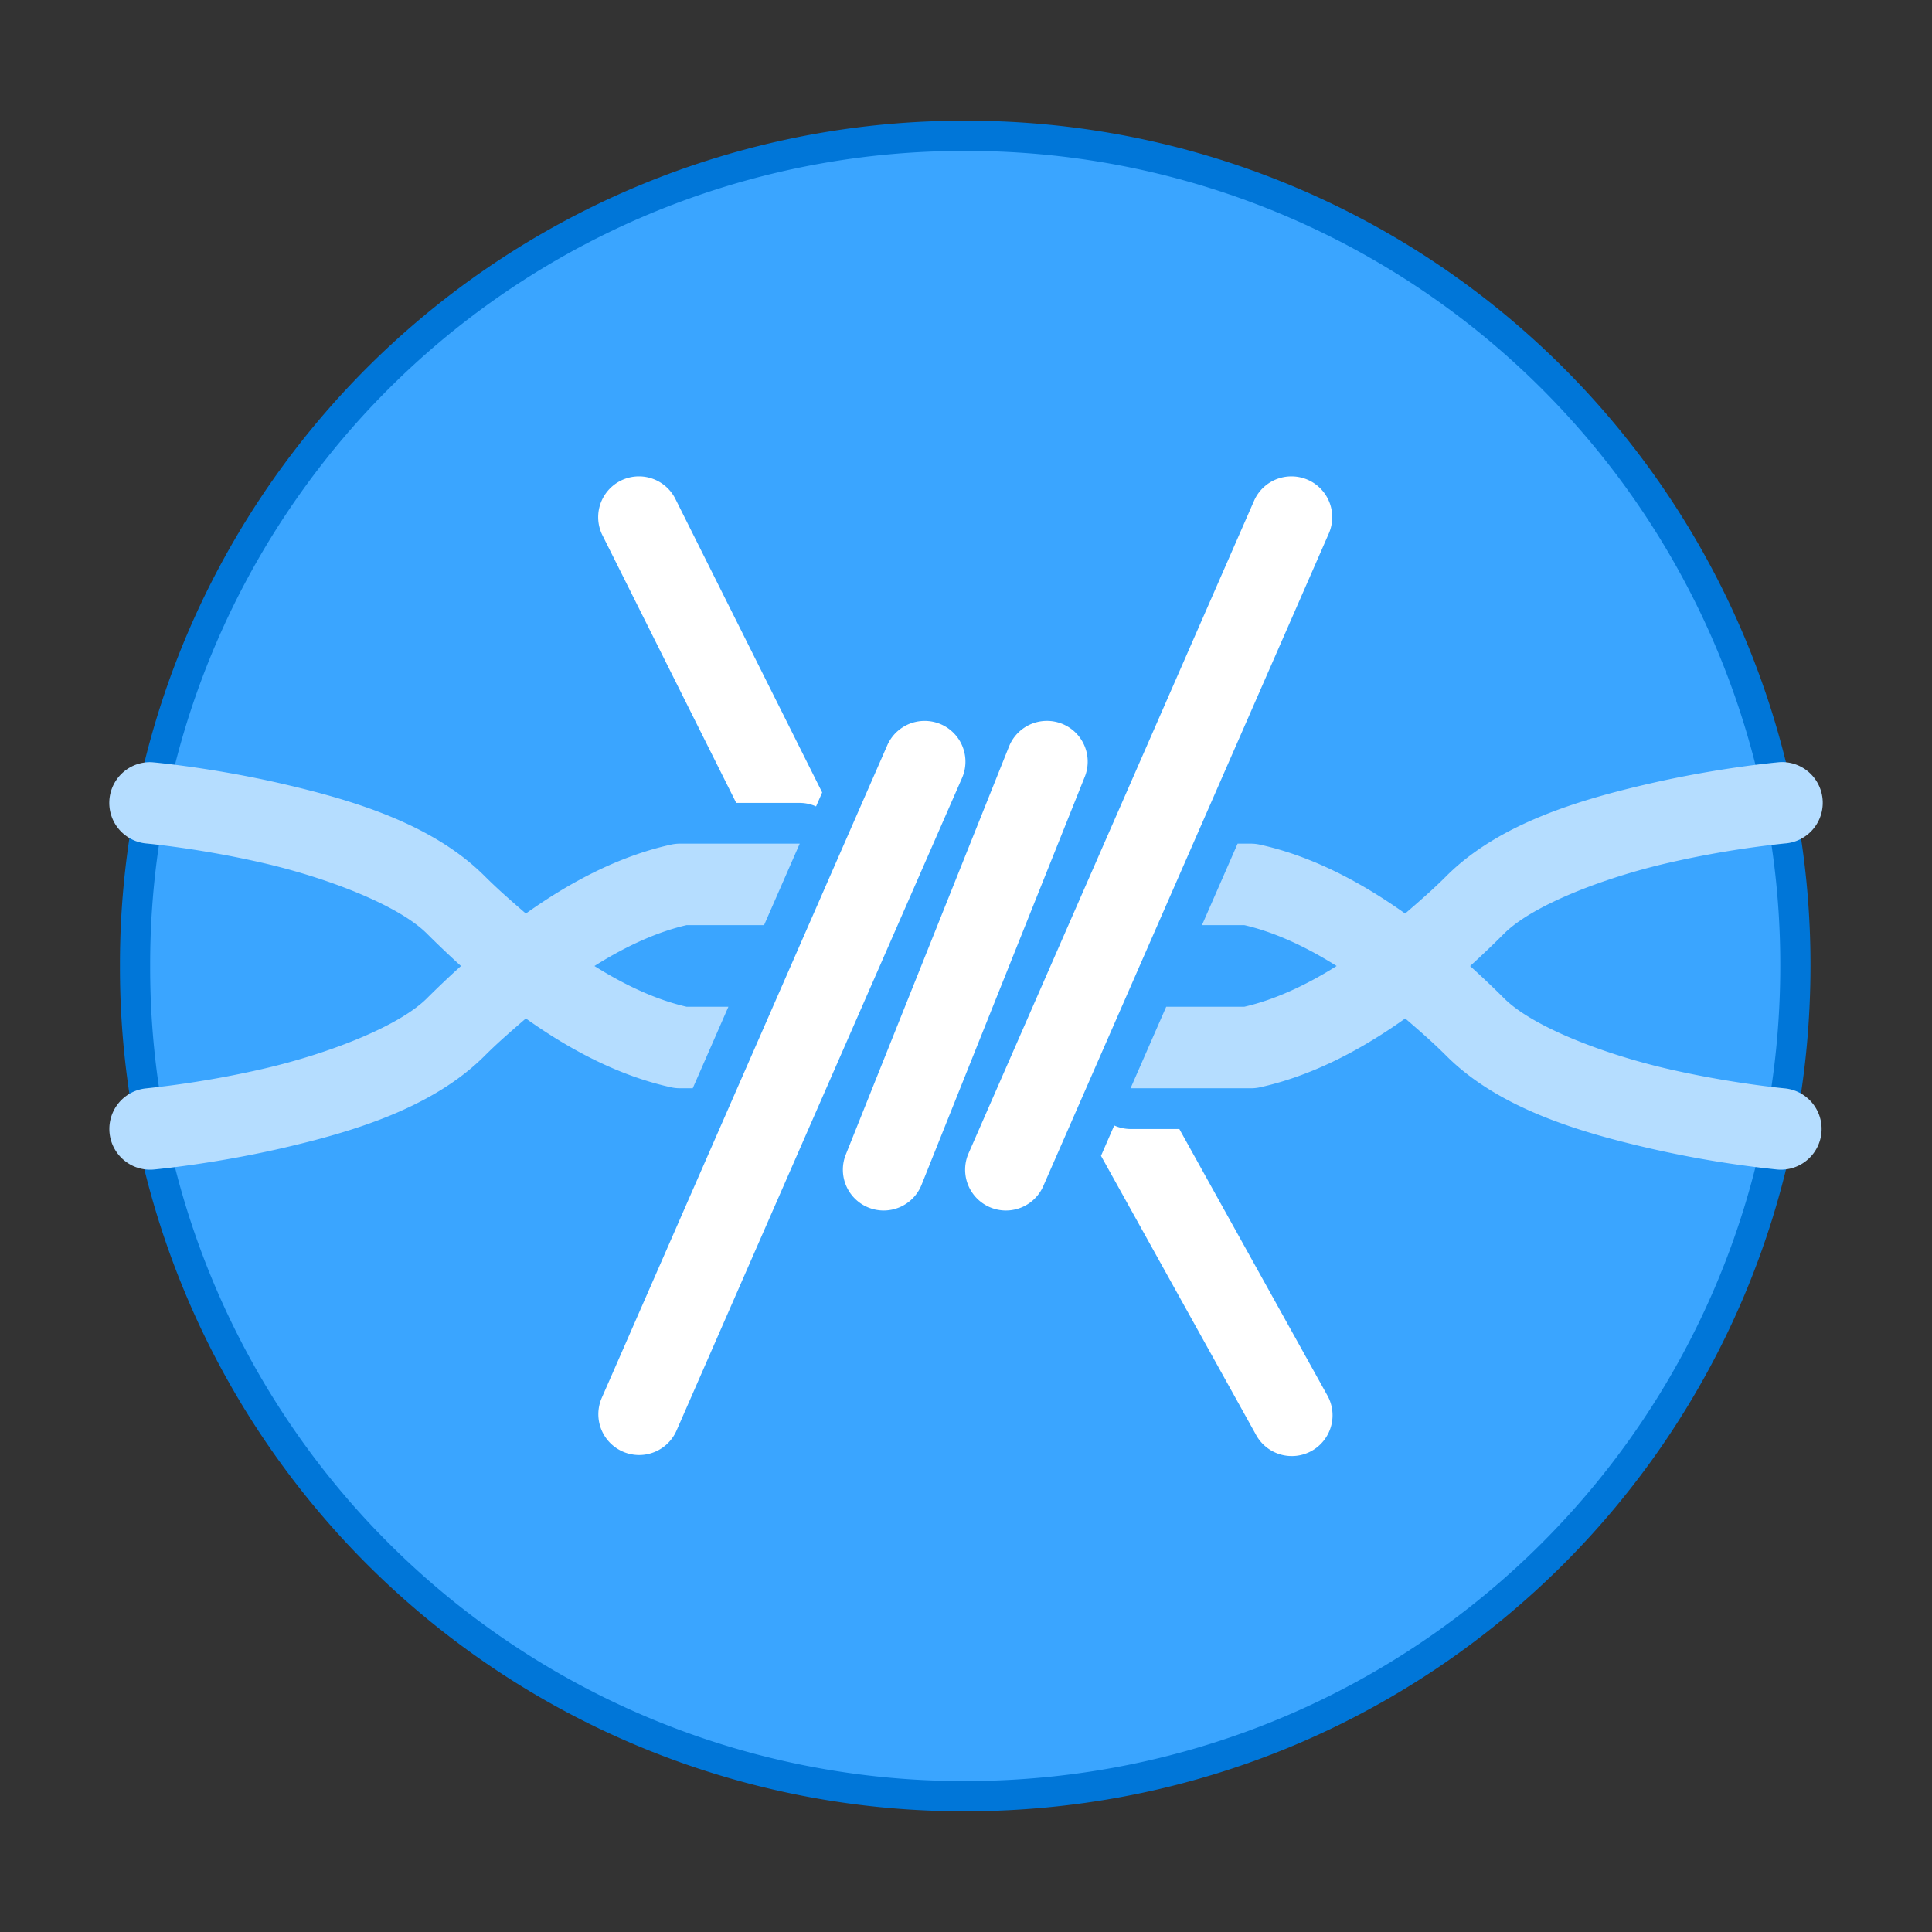 <svg xmlns="http://www.w3.org/2000/svg" width="64" height="64"><rect width="100%" height="100%" fill="#333333" stroke="none"/><g stroke-width=".741"><path fill="#3aa5ff" stroke="#0076d8" stroke-width="2.001" d="M31.974 5a26.94 26.94 0 0 0-27 26.999 26.94 26.94 0 0 0 27 27.001c14.958 0 27-12.044 27-27.001A26.94 26.94 0 0 0 31.974 5z"/><path fill="#3aa5ff" d="M31.974 5a26.94 26.94 0 0 0-27 26.999 26.94 26.94 0 0 0 27 27.001c14.958 0 27-12.044 27-27.001A26.94 26.94 0 0 0 31.974 5"/><g color="#000"><path fill="#b5ddff" d="M44.053 34.996a1 1 0 0 0-.129.008s-1.437.13-3.135.521-3.688.973-4.982 2.268c-.347.347-.68.632-1.012.92-1.217-.866-2.404-1.436-3.566-1.691a1 1 0 0 0-.215-.024h-.33l-.875 2h1.043c.676.156 1.437.483 2.262 1.002-.827.52-1.59.845-2.266 1h-1.916l-.875 2h2.957a1 1 0 0 0 .215-.023c1.163-.256 2.35-.823 3.568-1.69.333.288.664.572 1.01.918 1.295 1.295 3.284 1.876 4.982 2.268a26 26 0 0 0 3.135.521 1 1 0 0 0 .18-1.992s-1.313-.12-2.865-.478-3.312-1.027-4.018-1.733c-.28-.28-.556-.54-.832-.79a23 23 0 0 0 .832-.794c.705-.705 2.466-1.376 4.018-1.734a24 24 0 0 1 2.865-.479 1 1 0 0 0-.05-1.998zm-40.063.002a1 1 0 0 0-.082 1.996s1.313.12 2.865.479c1.552.358 3.315 1.029 4.02 1.734q.42.419.834.793-.414.373-.834.791c-.705.705-2.468 1.374-4.02 1.732a24 24 0 0 1-2.865.479 1 1 0 0 0 .182 1.992s1.437-.13 3.135-.521c1.698-.392 3.687-.973 4.982-2.268.346-.346.68-.63 1.012-.918 1.217.867 2.403 1.434 3.566 1.69A1 1 0 0 0 17 43h.314l.875-2h-1.025c-.677-.155-1.436-.48-2.262-1 .825-.52 1.582-.846 2.258-1.002h1.904l.875-2H17a1 1 0 0 0-.215.023c-1.163.256-2.349.825-3.566 1.692-.333-.288-.665-.574-1.012-.92-1.295-1.295-3.284-1.876-4.982-2.268s-3.135-.521-3.135-.521a1 1 0 0 0-.1-.006" style="isolation:auto;mix-blend-mode:normal;text-decoration-color:#000;text-decoration-line:none;text-decoration-style:solid;text-indent:0;text-transform:none;white-space:normal" transform="translate(-.426 -22)scale(1.35)"/><path fill="#fff" d="M16.014 27.986a1 1 0 0 0-.908 1.46l3.275 6.552h1.559a1 1 0 0 1 .4.086l.15-.342-3.595-7.19a1 1 0 0 0-.881-.566m15.988 0a1 1 0 0 0-.92.611l-7 16a1.001 1.001 0 0 0 1.834.803l7-16a1 1 0 0 0-.914-1.414m-9 6a1 1 0 0 0-.92.611l-7 16a1.001 1.001 0 0 0 1.834.803l7-16a1 1 0 0 0-.914-1.414m2.967 0a1 1 0 0 0-.899.64l-4 10a1 1 0 1 0 1.858.745l4-10a1 1 0 0 0-.96-1.385zm1.687 9.928-.324.744 3.793 6.826a1 1 0 1 0 1.748-.97L29.254 44h-1.197a1 1 0 0 1-.4-.086z" style="isolation:auto;mix-blend-mode:normal;text-decoration-color:#000;text-decoration-line:none;text-decoration-style:solid;text-indent:0;text-transform:none;white-space:normal" transform="translate(-.426 -22)scale(1.35)"/></g></g></svg>